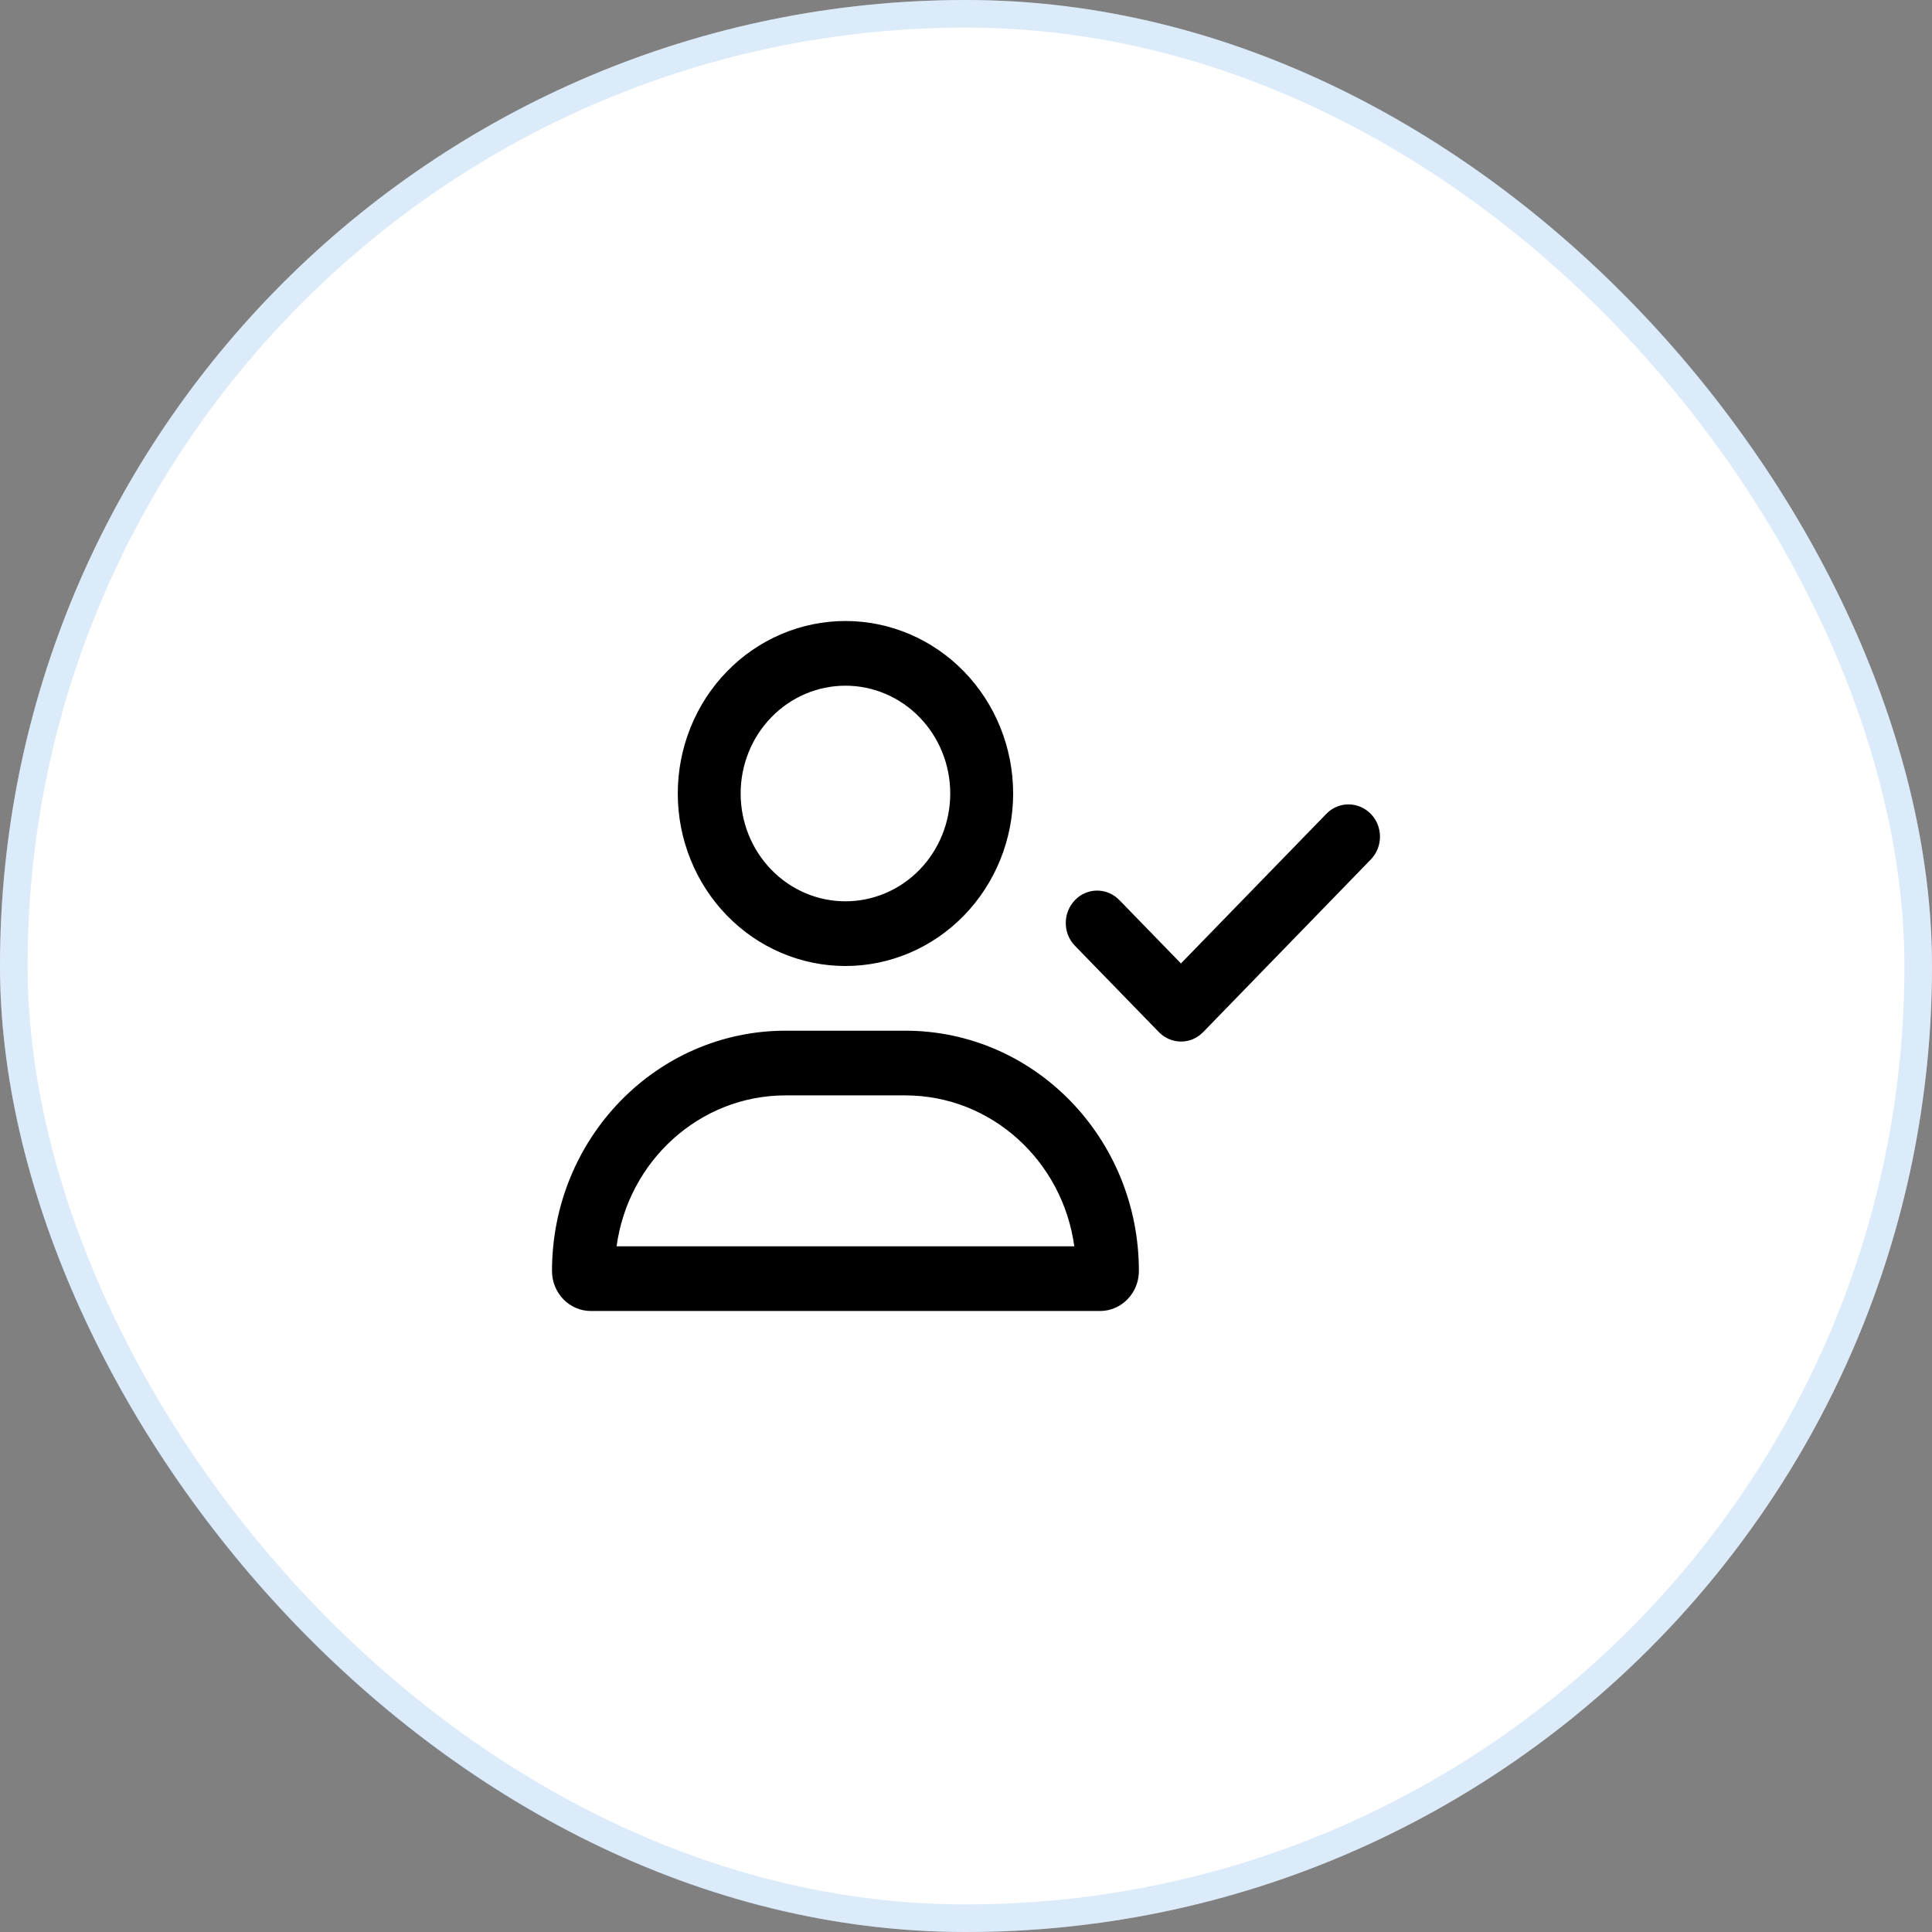 <svg viewBox="0 0 70 70" fill="none" xmlns="http://www.w3.org/2000/svg">
<rect x="0" y="0" width="70" height="70" fill="#808080" stroke="none"/>
<rect width="70" height="70" rx="35" fill="white"/>
<path d="M26.835 28.75C26.835 27.714 27.235 26.72 27.947 25.988C28.659 25.255 29.625 24.844 30.632 24.844C31.639 24.844 32.605 25.255 33.317 25.988C34.029 26.72 34.429 27.714 34.429 28.75C34.429 29.786 34.029 30.78 33.317 31.512C32.605 32.245 31.639 32.656 30.632 32.656C29.625 32.656 28.659 32.245 27.947 31.512C27.235 30.78 26.835 29.786 26.835 28.75ZM36.708 28.75C36.708 27.092 36.067 25.503 34.928 24.331C33.789 23.159 32.243 22.5 30.632 22.5C29.021 22.5 27.475 23.159 26.336 24.331C25.197 25.503 24.557 27.092 24.557 28.75C24.557 30.408 25.197 31.997 26.336 33.169C27.475 34.342 29.021 35 30.632 35C32.243 35 33.789 34.342 34.928 33.169C36.067 31.997 36.708 30.408 36.708 28.75ZM32.801 39.688C35.92 39.688 38.502 42.065 38.924 45.156H22.34C22.762 42.065 25.345 39.688 28.463 39.688H32.801ZM28.463 37.344C23.788 37.344 20 41.24 20 46.05C20 46.851 20.631 47.5 21.41 47.5H39.854C40.633 47.5 41.264 46.851 41.264 46.05C41.264 41.24 37.477 37.344 32.801 37.344H30.632H28.463ZM49.665 31.143C50.111 30.684 50.111 29.941 49.665 29.487C49.219 29.033 48.498 29.028 48.056 29.487L42.788 34.907L40.557 32.612C40.111 32.153 39.389 32.153 38.948 32.612C38.506 33.071 38.502 33.813 38.948 34.268L41.986 37.393C42.432 37.852 43.153 37.852 43.595 37.393L49.665 31.143Z" fill="currentcolor"/>
<rect x="0.5" y="0.5" width="69" height="69" rx="34.5" stroke="#74B0EA" stroke-opacity="0.25"/>
</svg>
